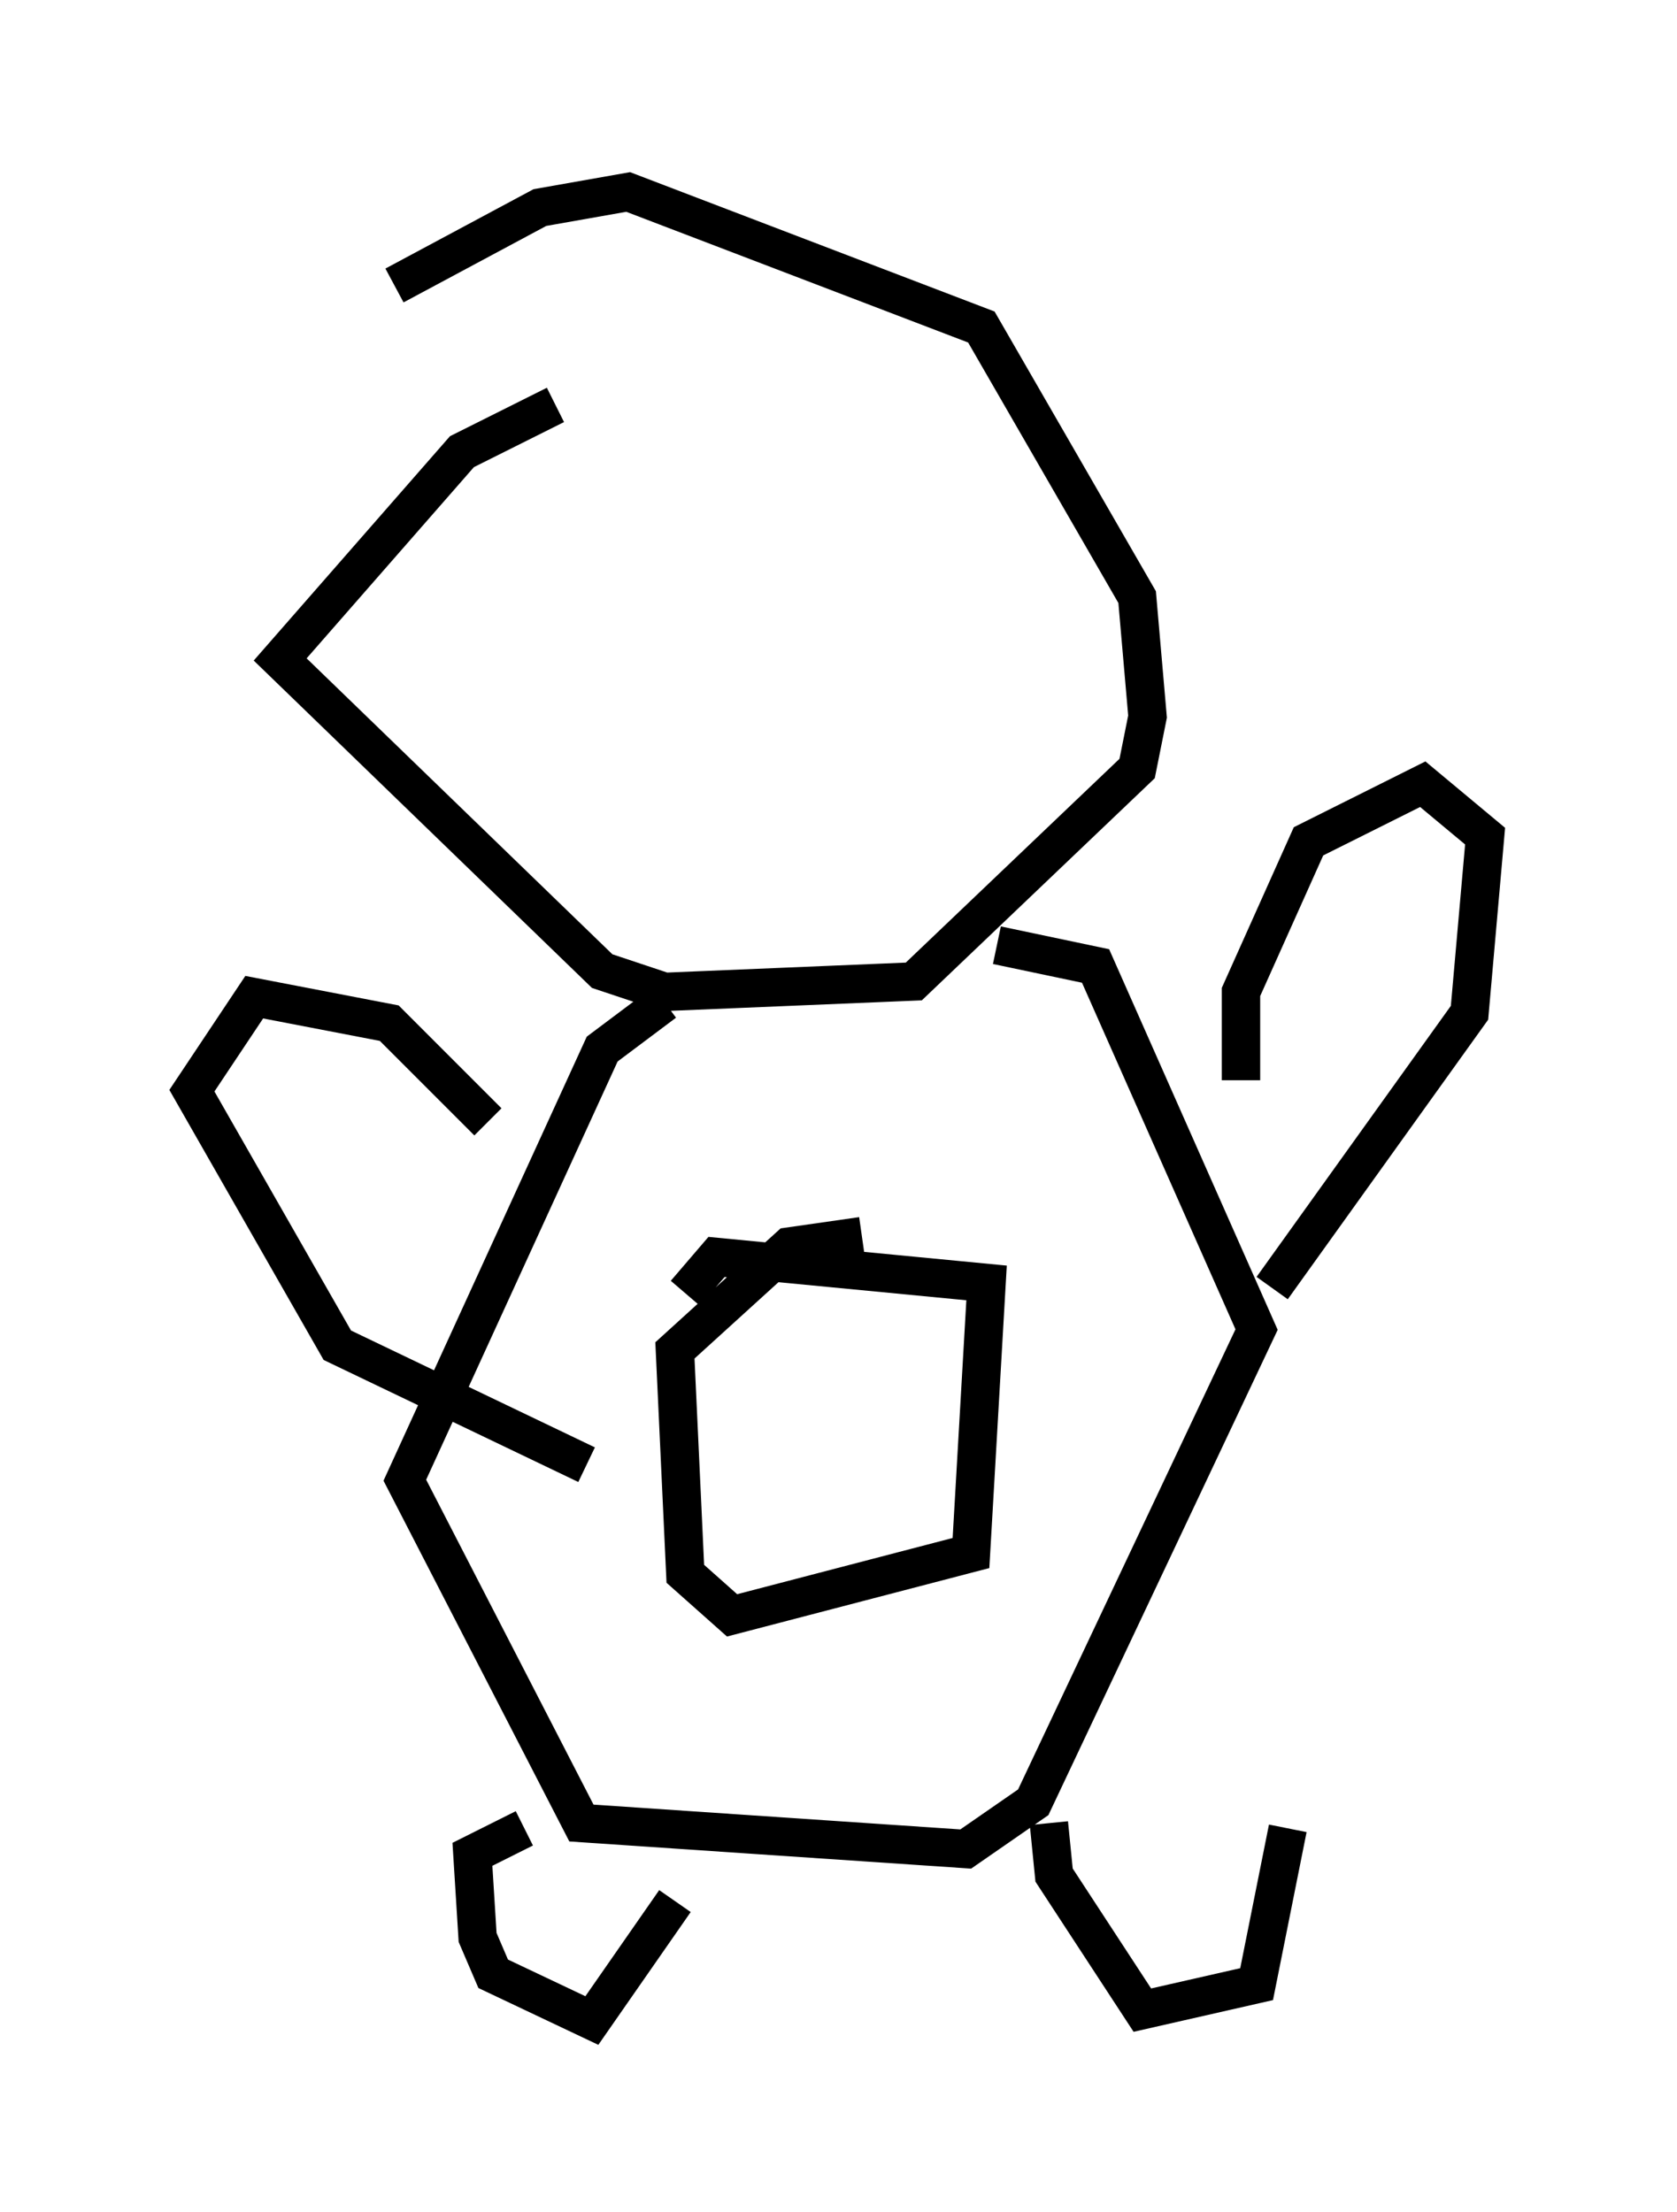 <?xml version="1.0" encoding="utf-8" ?>
<svg baseProfile="full" height="57.631" version="1.1" width="43.694" xmlns="http://www.w3.org/2000/svg" xmlns:ev="http://www.w3.org/2001/xml-events" xmlns:xlink="http://www.w3.org/1999/xlink"><defs /><rect fill="white" height="57.631" width="43.694" x="0" y="0" /><path d="M17.99, 10.413 m-3.518, 0.135 l-2.436, 1.218 -4.736, 5.413 l8.39, 8.119 1.624, 0.541 l6.495, -0.271 5.819, -5.548 l0.271, -1.353 -0.271, -3.112 l-4.059, -7.036 -9.202, -3.518 l-2.3, 0.406 -3.789, 2.03 m7.036, 18.674 l-1.624, 1.218 -5.142, 11.231 l4.601, 8.931 10.013, 0.677 l1.759, -1.218 5.819, -12.314 l-4.195, -9.472 -2.571, -0.541 m6.36, 3.518 l0.0, -2.3 1.759, -3.924 l2.977, -1.488 1.624, 1.353 l-0.406, 4.601 -5.142, 7.172 m-20.433, -4.33 l-2.571, -2.571 -3.518, -0.677 l-1.624, 2.436 3.789, 6.631 l6.495, 3.112 m7.172, -5.954 l-1.894, 0.271 -2.977, 2.706 l0.271, 5.819 1.218, 1.083 l6.225, -1.624 0.406, -7.036 l-7.036, -0.677 -0.812, 0.947 m-4.195, 13.938 l-1.353, 0.677 0.135, 2.165 l0.406, 0.947 2.571, 1.218 l2.165, -3.112 m9.743, -2.03 l0.135, 1.353 2.3, 3.518 l2.977, -0.677 0.812, -4.059 " fill="none" stroke="black" stroke-width="1" /></svg>